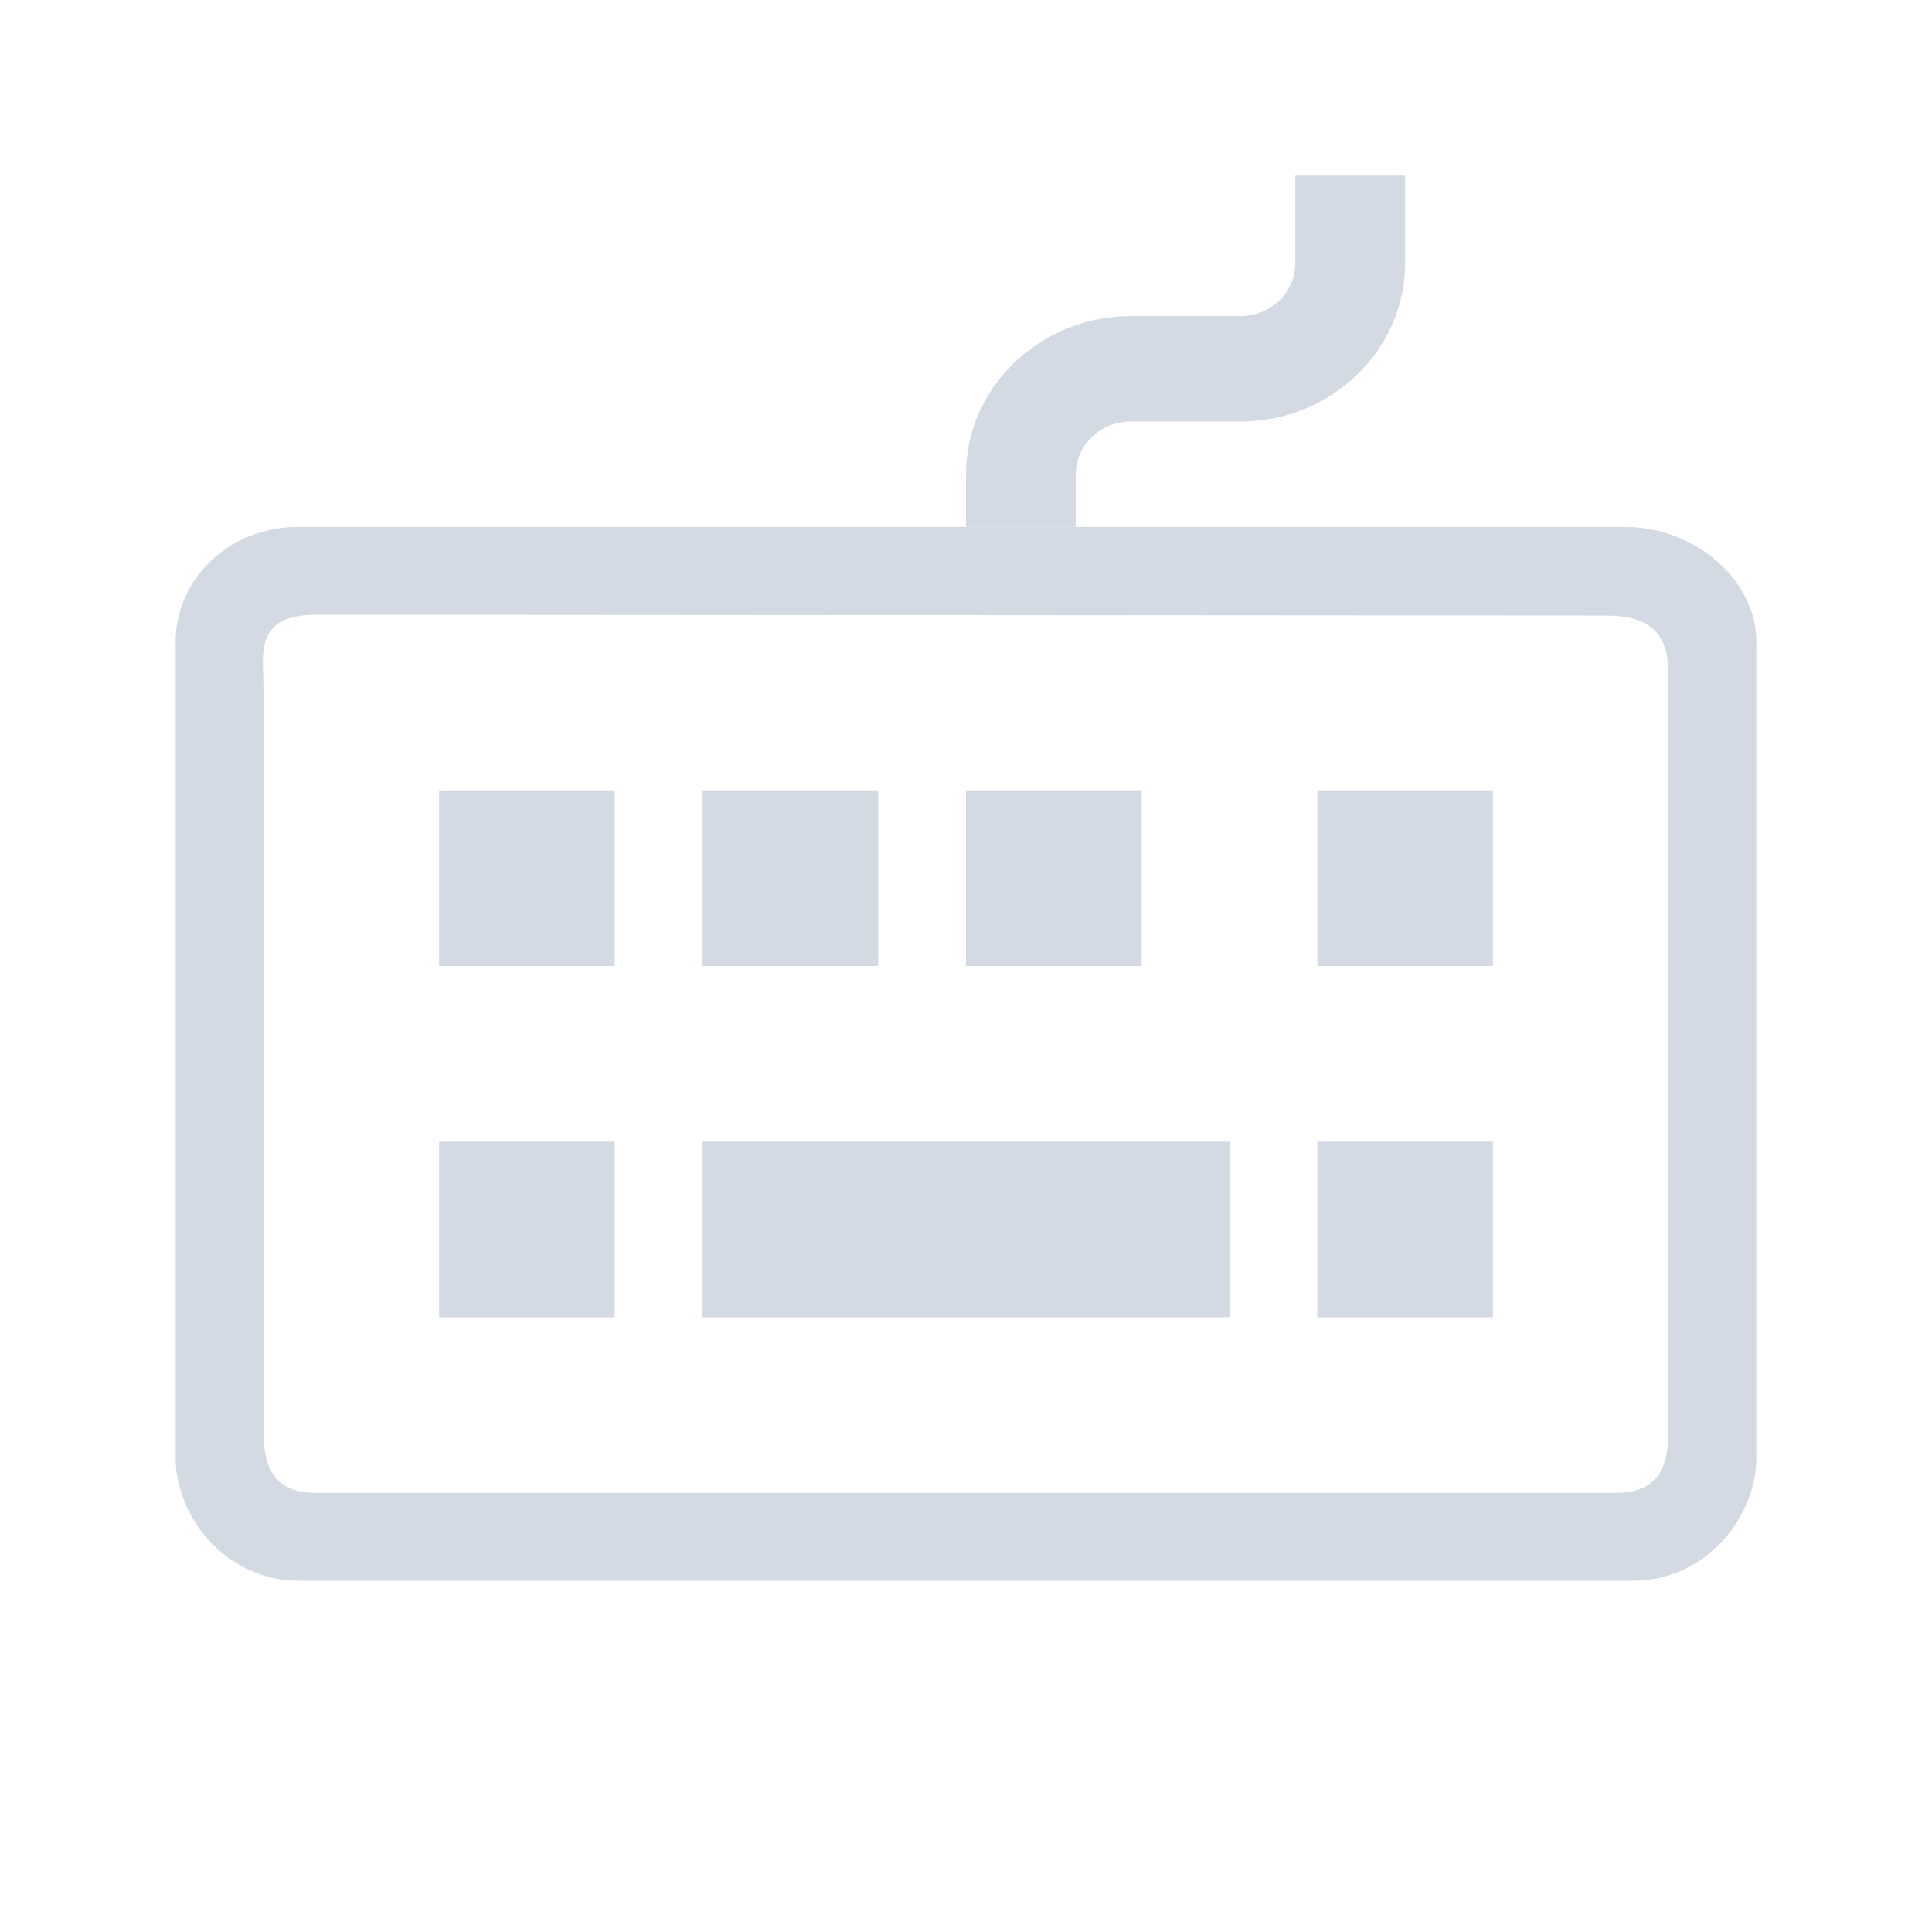 <?xml version="1.0" encoding="UTF-8" standalone="no"?>
<svg
   height="22"
   width="22"
   version="1.1"
   id="svg2"
   sodipodi:docname="input-keyboard-symbolic.svg"
   inkscape:version="1.3.2 (091e20ef0f, 2023-11-25)"
   xmlns:inkscape="http://www.inkscape.org/namespaces/inkscape"
   xmlns:sodipodi="http://sodipodi.sourceforge.net/DTD/sodipodi-0.dtd"
   xmlns="http://www.w3.org/2000/svg"
   xmlns:svg="http://www.w3.org/2000/svg">
  <defs
     id="defs2" />
  <sodipodi:namedview
     id="namedview2"
     pagecolor="#ffffff"
     bordercolor="#999999"
     borderopacity="1"
     inkscape:showpageshadow="2"
     inkscape:pageopacity="0"
     inkscape:pagecheckerboard="0"
     inkscape:deskcolor="#d1d1d1"
     showgrid="true"
     inkscape:zoom="11.90625"
     inkscape:cx="12.346457"
     inkscape:cy="27.464567"
     inkscape:window-width="1920"
     inkscape:window-height="990"
     inkscape:window-x="0"
     inkscape:window-y="0"
     inkscape:window-maximized="1"
     inkscape:current-layer="svg2">
    <inkscape:grid
       id="grid2"
       units="px"
       originx="0"
       originy="0"
       spacingx="1"
       spacingy="1"
       empcolor="#0099e5"
       empopacity="0.302"
       color="#0099e5"
       opacity="0.149"
       empspacing="5"
       dotted="false"
       gridanglex="30"
       gridanglez="30"
       visible="true" />
  </sodipodi:namedview>
  <style
     type="text/css"
     id="current-color-scheme">.ColorScheme-Text { color: #fcfcfc; } </style>
  <path
     style="color:#d1d5e9;fill:#d3dae3;fill-opacity:1;stroke-width:1.264"
     fill-rule="evenodd"
     d="M 5,9 V 11 H 7 V 9 Z m 3,0 V 11 h 2 V 9 Z m 3,0 V 11 h 2 V 9 Z m 6,0 V 11 H 15 V 9 Z M 5,14 v 0 h 2 v 0 z m 3,0 v 0 0 h 6 z m 7,0 v 0 h 2 v 0 z M 5,13 v 2 h 2 v -2 z m 3,0 v 2 h 6 v -2 z m 7,0 v 2 h 2 v -2 z"
     font-family="sans-serif"
     font-weight="400"
     overflow="visible"
     id="path60-5-7"
     sodipodi:nodetypes="cccccccccccccccccccccccccccccccccccccccccccccccccc"
     class="ColorScheme-Text" />
  <path
     d="m 20,16.6 v -9.3 c 0,-0.673 -0.675,-1.3 -1.5,-1.3 H 3.4 c -0.825,0 -1.4,0.627 -1.4,1.3 v 9.3 c 0,0.673 0.575,1.4 1.4,1.4 h 15.2 c 0.825,0 1.4,-0.727 1.4,-1.4 z m -16.4,0.4 c -0.6,0 -0.6,-0.463 -0.6,-0.8 v -8.4 c 0,-0.337 -0.112,-0.8 0.6,-0.8 l 14.7,0.01 c 0.712,4.84e-4 0.7,0.453 0.7,0.79 v 8.4 c 0,0.337 -3.8e-4,0.8 -0.6,0.8 z"
     id="path2-5"
     style="color:#d1d5e9;fill:#d3dae3;fill-opacity:1;stroke-width:0.339"
     sodipodi:nodetypes="ssssssssssssssssss"
     class="ColorScheme-Text" />
  <rect
     y="-4.6325684e-07"
     x="0"
     height="22"
     width="22"
     id="rect4147"
     style="fill:none;fill-rule:evenodd;stroke:none;stroke-width:1px;stroke-linecap:butt;stroke-linejoin:miter;stroke-opacity:1" />
  <path
     id="Keyboard-s-3"
     class="st1  ColorScheme-Text"
     d="M 14.75,3 V 2 H 16 v 1 c 0,0.99 -0.844,1.8 -1.875,1.8 h -1.25 C 12.531,4.8 12.25,5.07 12.25,5.4 V 6 H 11 V 5.4 c 0,-0.99 0.844,-1.8 1.875,-1.8 h 1.25 C 14.469,3.6 14.75,3.33 14.75,3 Z"
     style="color:#d1d5e9;clip-rule:evenodd;fill:#d3dae3;fill-opacity:1;fill-rule:evenodd;stroke-width:0.306"
     sodipodi:nodetypes="sccccccccsccs" />
</svg>
